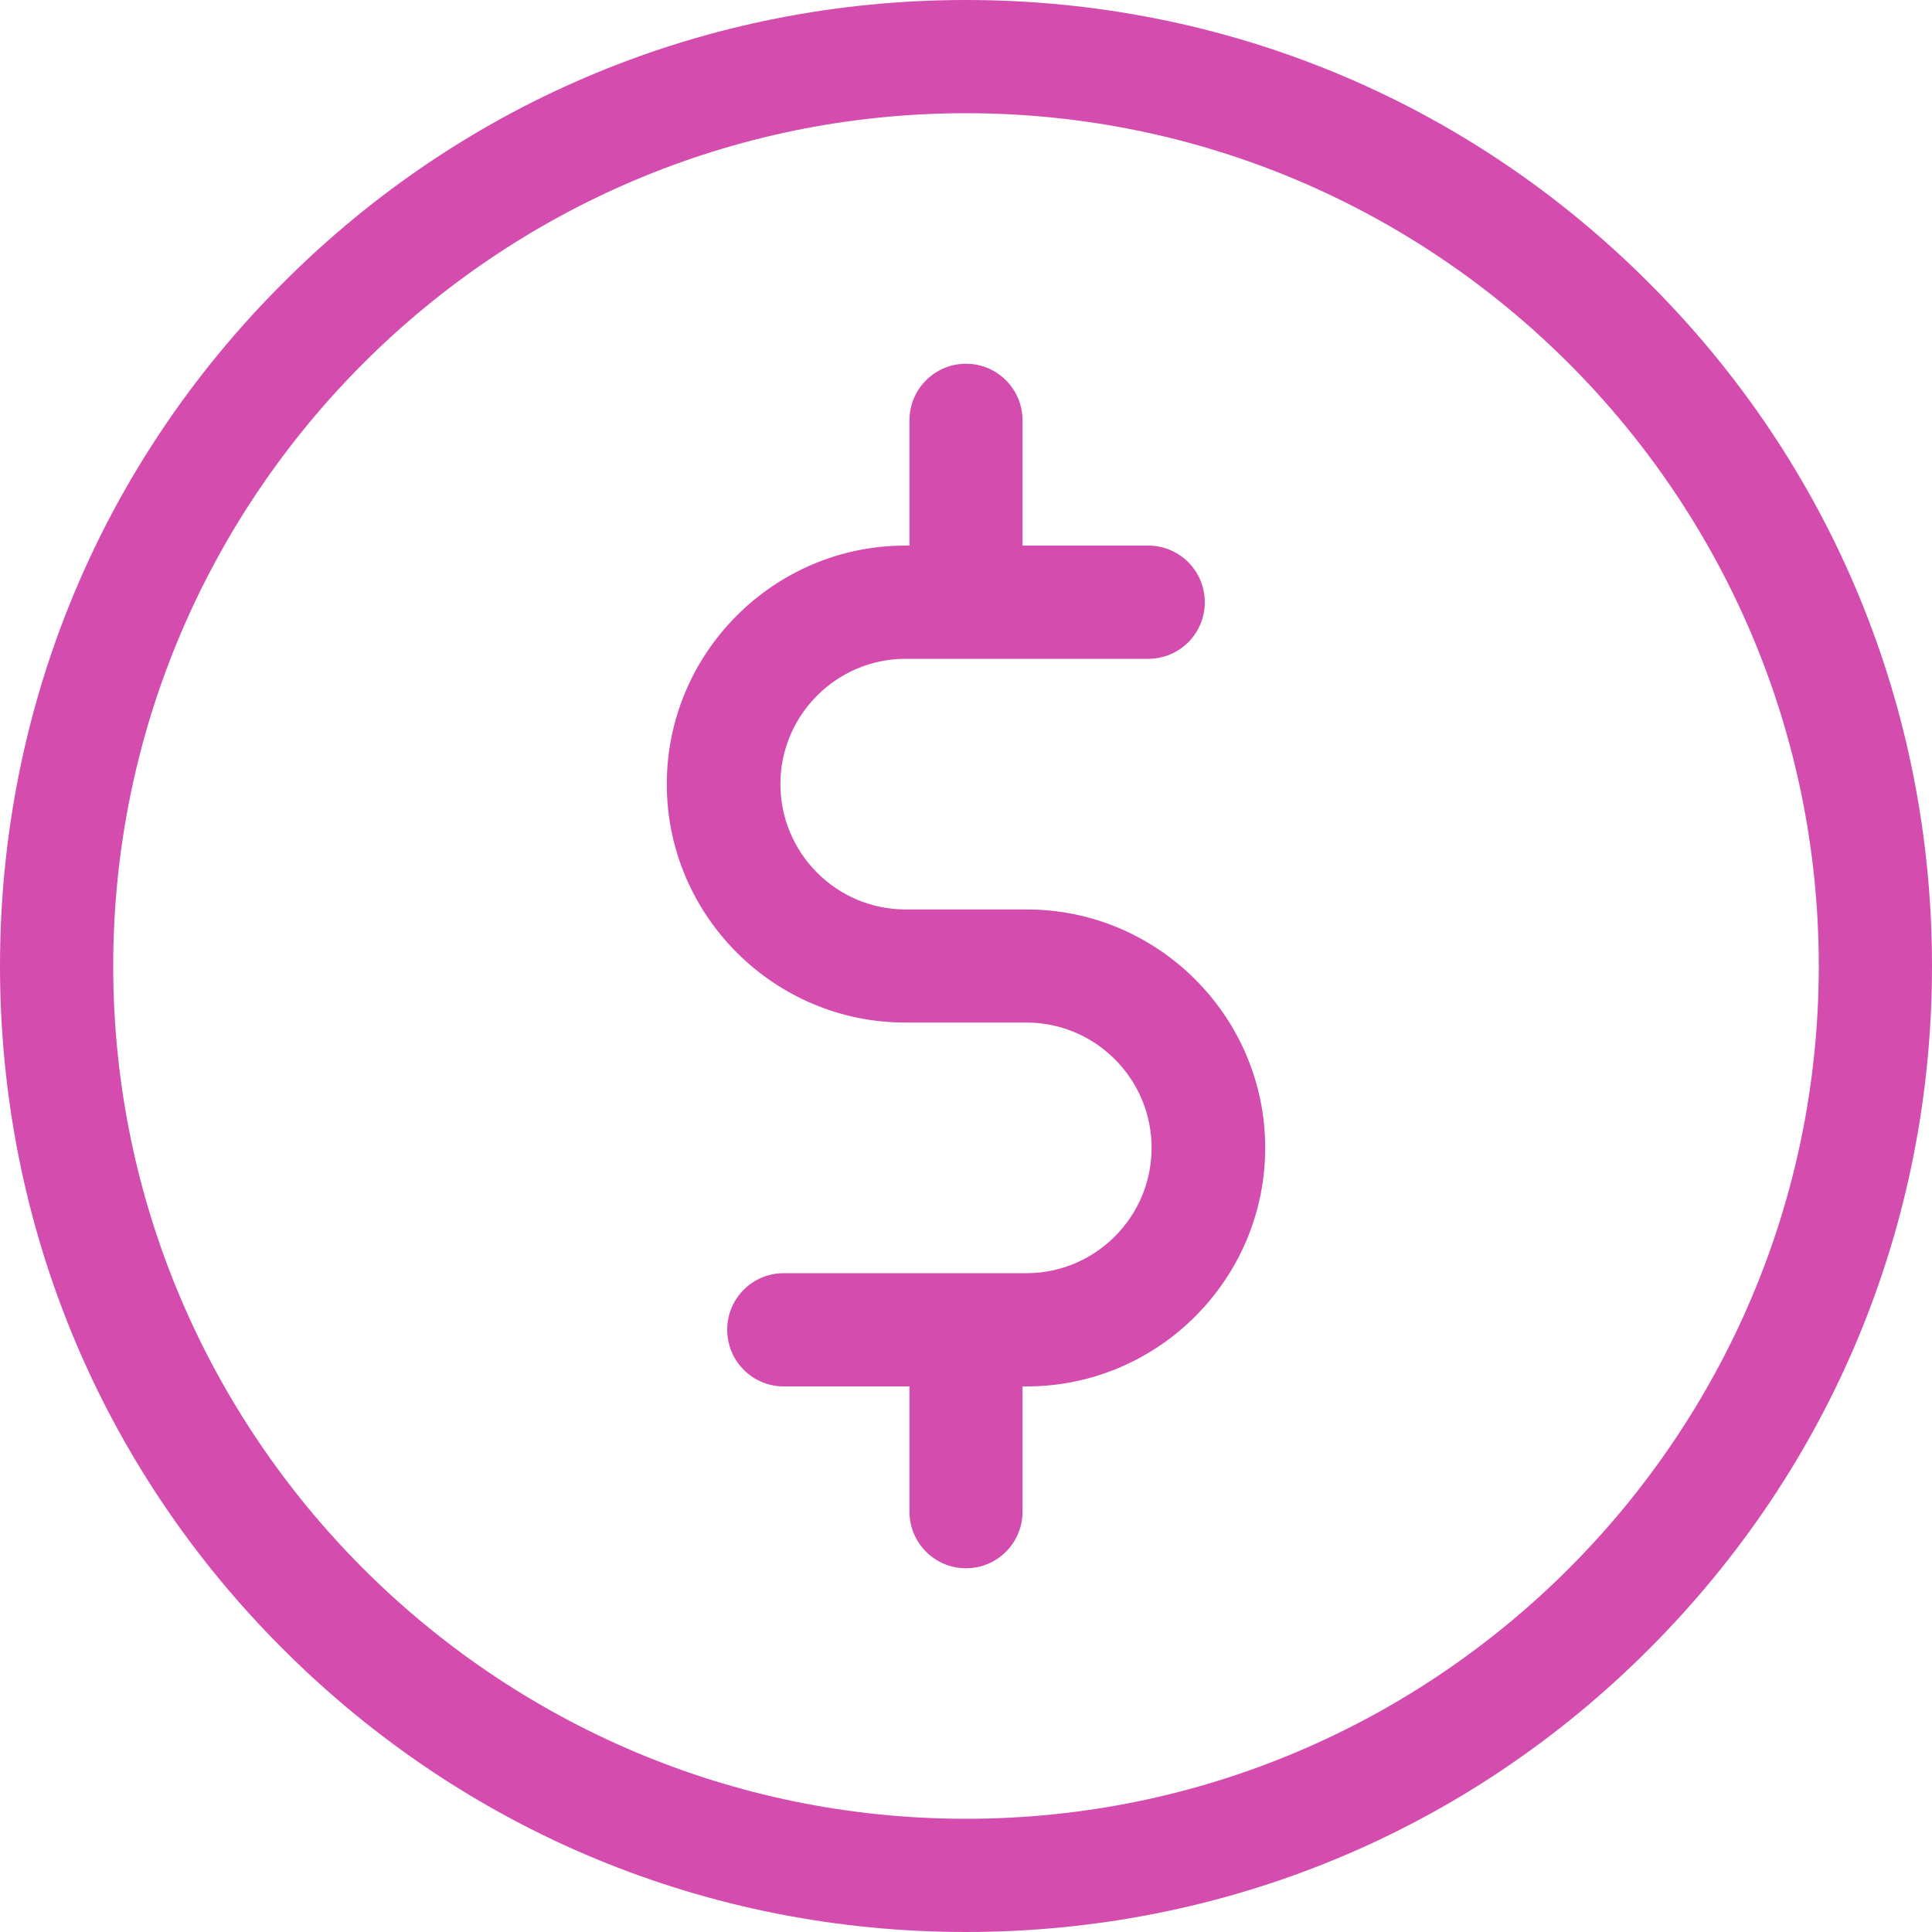 <svg width="15" height="15" viewBox="0 0 15 15" fill="none" xmlns="http://www.w3.org/2000/svg">
<path fill-rule="evenodd" clip-rule="evenodd" d="M7.5 0C9.504 0 11.388 0.779 12.803 2.197C14.221 3.612 15 5.496 15 7.5C15 9.504 14.221 11.385 12.803 12.803C11.388 14.221 9.504 15 7.5 15C5.496 15 3.615 14.221 2.197 12.803C0.779 11.388 0 9.504 0 7.5C0 5.496 0.779 3.612 2.197 2.197C3.612 0.779 5.496 0 7.5 0ZM0.879 7.5C0.879 11.15 3.85 14.121 7.5 14.121C11.15 14.121 14.121 11.15 14.121 7.5C14.121 3.85 11.15 0.879 7.5 0.879C3.85 0.879 0.879 3.85 0.879 7.5Z" fill="#D44CAE"/>
<path fill-rule="evenodd" clip-rule="evenodd" d="M7.972 7.061H7.031C6.495 7.061 6.059 6.624 6.059 6.088C6.059 5.552 6.495 5.115 7.031 5.115H8.915C9.158 5.115 9.354 4.919 9.354 4.676C9.354 4.433 9.158 4.236 8.915 4.236H7.939V3.264C7.939 3.021 7.743 2.824 7.5 2.824C7.257 2.824 7.061 3.021 7.061 3.264V4.236H7.028C6.009 4.236 5.177 5.068 5.177 6.088C5.177 7.107 6.009 7.939 7.028 7.939H7.969C8.505 7.939 8.941 8.376 8.941 8.912C8.941 9.448 8.505 9.885 7.969 9.885H6.085C5.842 9.885 5.646 10.081 5.646 10.324C5.646 10.567 5.842 10.764 6.085 10.764H7.061V11.736C7.061 11.979 7.257 12.176 7.5 12.176C7.743 12.176 7.939 11.979 7.939 11.736V10.764H7.972C8.991 10.764 9.823 9.932 9.823 8.912C9.823 7.893 8.991 7.061 7.972 7.061Z" fill="#D44CAE"/>
</svg>
